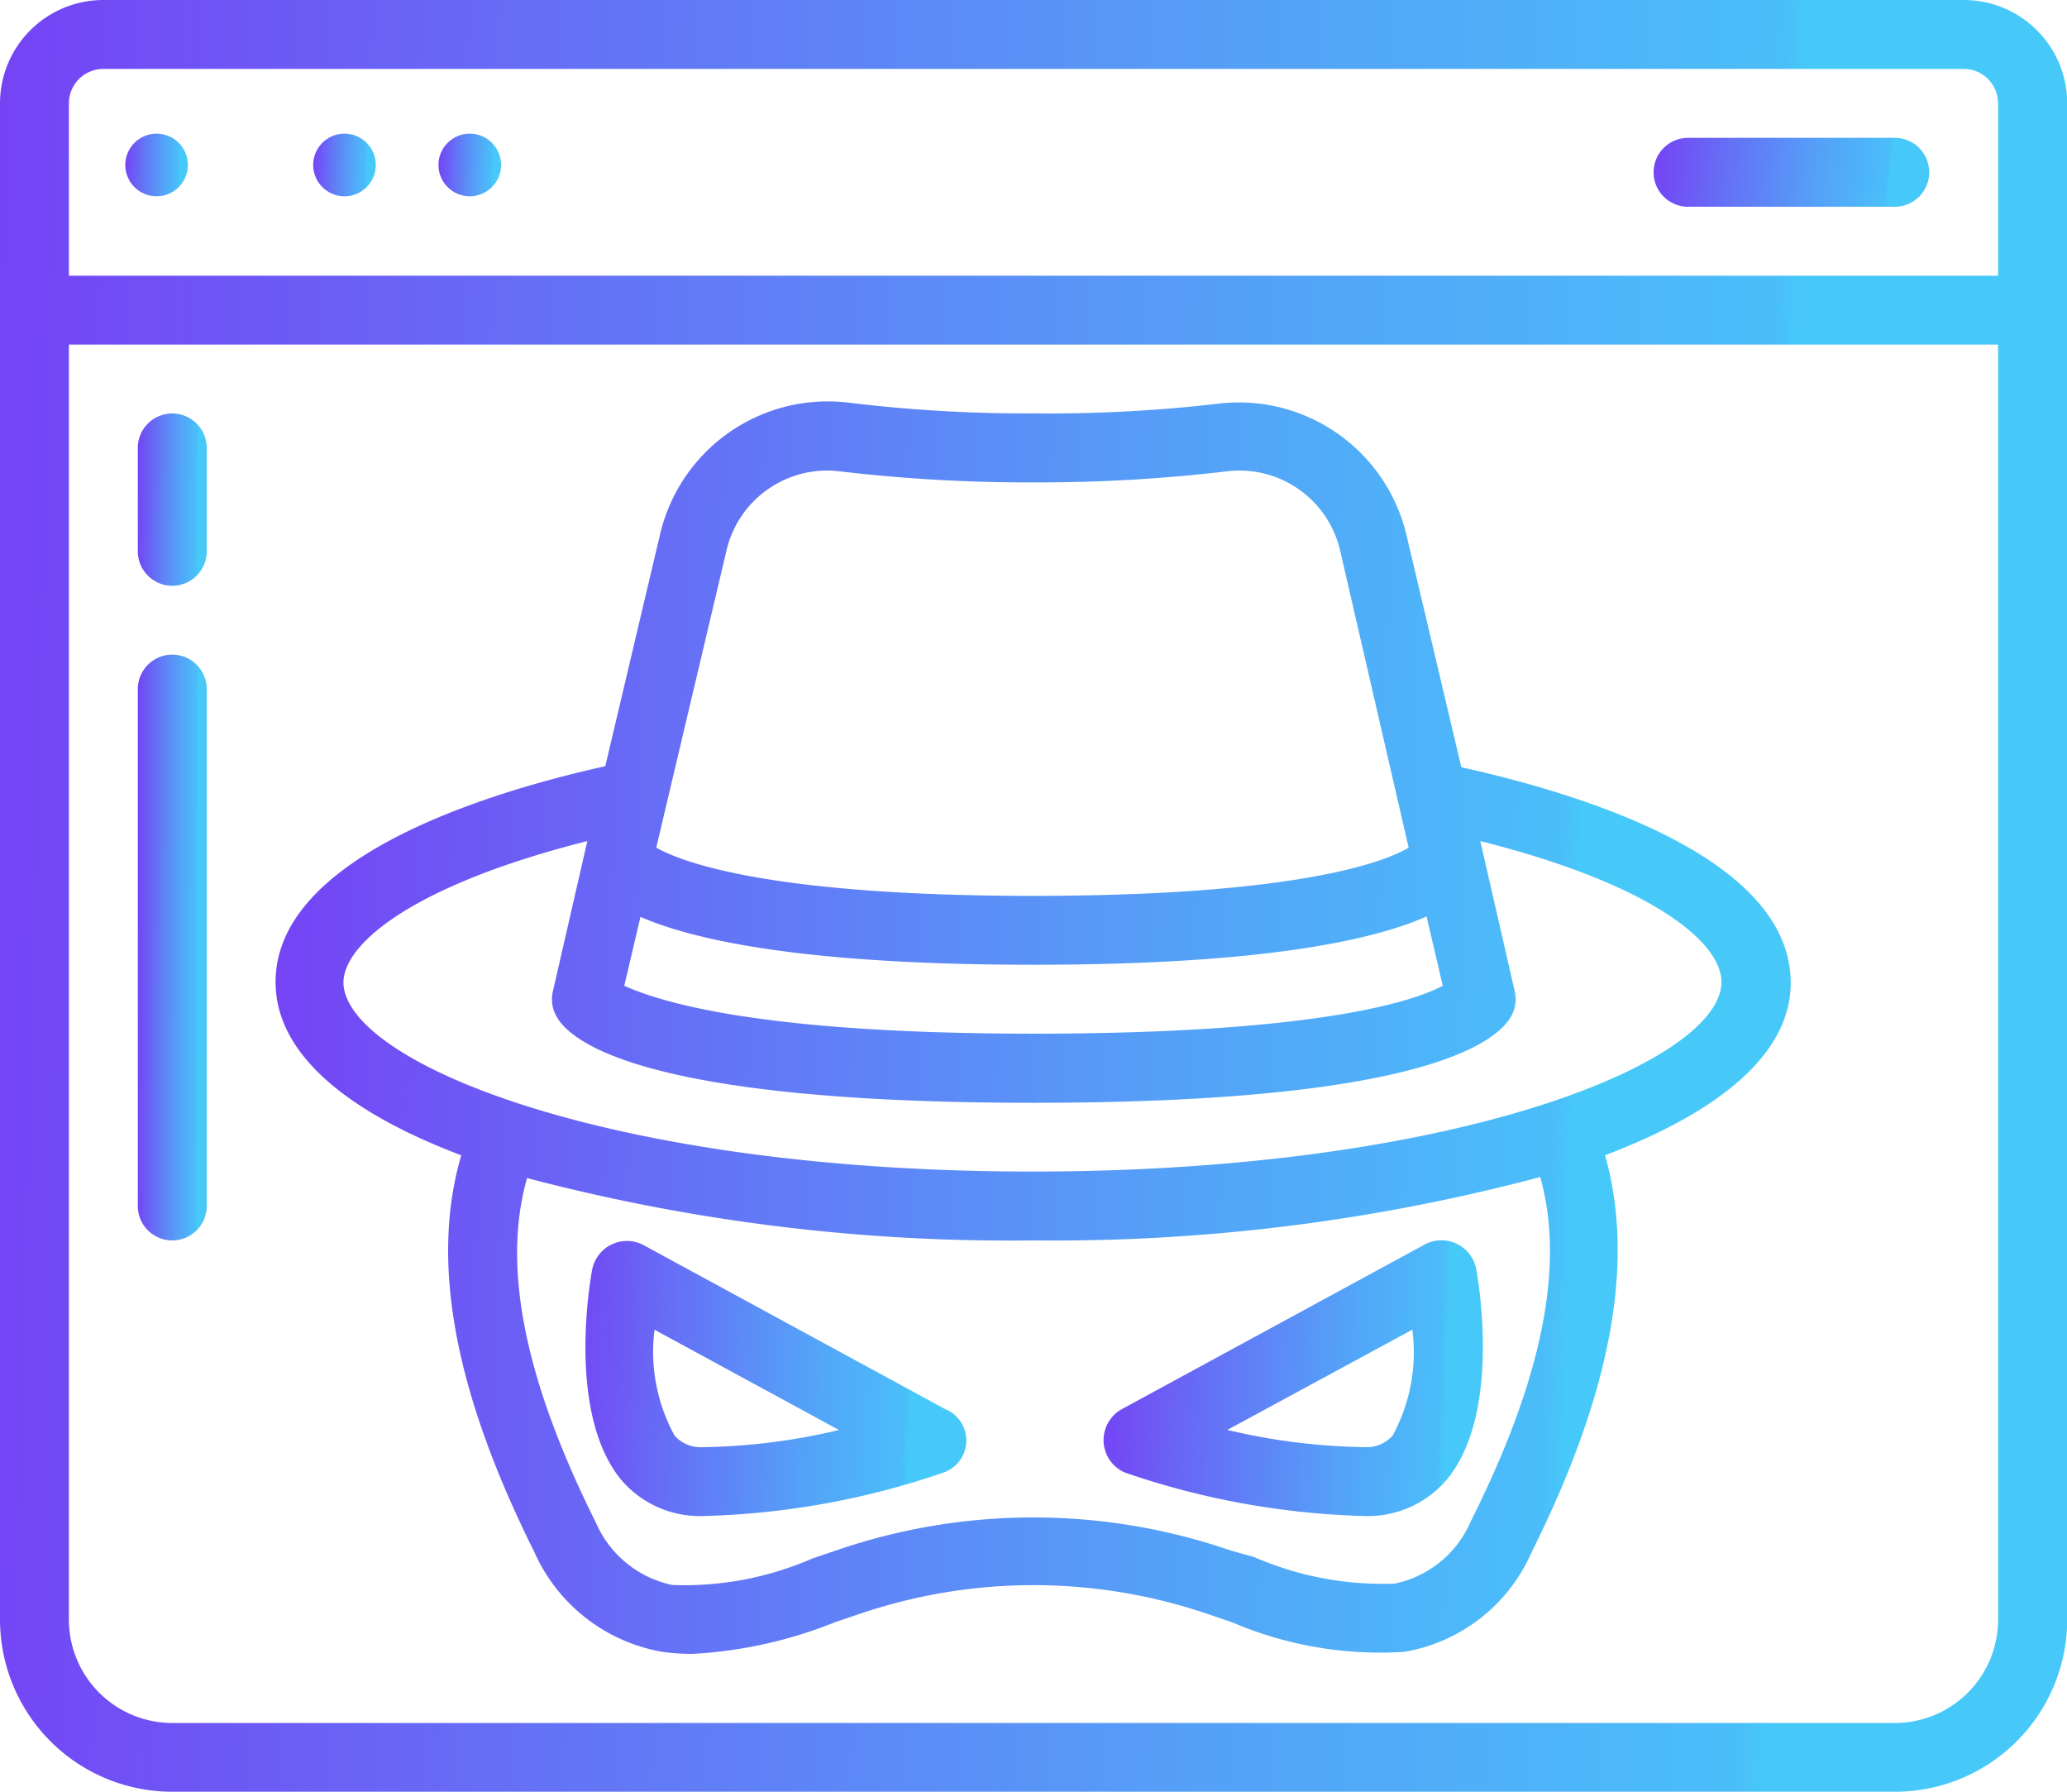 <svg id="Page-1" xmlns="http://www.w3.org/2000/svg" xmlns:xlink="http://www.w3.org/1999/xlink" width="49.315" height="42.74" viewBox="0 0 49.315 42.74">
  <defs>
    <linearGradient id="linear-gradient" x1="-0.097" y1="0.568" x2="1" y2="0.593" gradientUnits="objectBoundingBox">
      <stop offset="0" stop-color="#7a34f4"/>
      <stop offset="0.344" stop-color="#6473f6"/>
      <stop offset="0.637" stop-color="#54a2f8"/>
      <stop offset="0.86" stop-color="#4abef9"/>
      <stop offset="0.872" stop-color="#46c9f9"/>
      <stop offset="1" stop-color="#46c9f9"/>
    </linearGradient>
  </defs>
  <g id="_017---Dark-Web" data-name="017---Dark-Web">
    <path id="Shape" d="M46.849,0H2.466A2.466,2.466,0,0,0,0,2.466V38.63a4.11,4.11,0,0,0,4.11,4.11h41.1a4.11,4.11,0,0,0,4.11-4.11V2.466A2.466,2.466,0,0,0,46.849,0ZM1.644,2.466a.822.822,0,0,1,.822-.822H46.849a.822.822,0,0,1,.822.822v4.11H1.644ZM47.671,38.63A2.466,2.466,0,0,1,45.205,41.1H4.11A2.466,2.466,0,0,1,1.644,38.63V8.219H47.671Z" fill="url(#linear-gradient)"/>
    <circle id="Oval" cx="0.747" cy="0.747" r="0.747" transform="translate(2.989 3.188)" fill="url(#linear-gradient)"/>
    <circle id="Oval-2" data-name="Oval" cx="0.747" cy="0.747" r="0.747" transform="translate(7.472 3.188)" fill="url(#linear-gradient)"/>
    <circle id="Oval-3" data-name="Oval" cx="0.747" cy="0.747" r="0.747" transform="translate(10.461 3.188)" fill="url(#linear-gradient)"/>
    <path id="Shape-2" data-name="Shape" d="M53.753,4H48.822a.822.822,0,0,0,0,1.644h4.932a.822.822,0,1,0,0-1.644Z" transform="translate(-8.548 -0.712)" fill="url(#linear-gradient)"/>
    <path id="Shape-3" data-name="Shape" d="M12.43,29.634c-.74,2.523-.173,5.622,1.742,9.46a4.11,4.11,0,0,0,3.058,2.384,5.112,5.112,0,0,0,.707.049,10.636,10.636,0,0,0,3.411-.756l.534-.181a12.9,12.9,0,0,1,8.4,0l.534.181a8.992,8.992,0,0,0,4.11.707A4.052,4.052,0,0,0,37.967,39.1c1.923-3.847,2.466-6.945,1.751-9.468,2.688-1.019,4.43-2.4,4.43-4.11,0-2.91-4.71-4.447-7.858-5.145l-1.315-5.564a4.11,4.11,0,0,0-4.5-3.107,34.957,34.957,0,0,1-4.389.23,34.957,34.957,0,0,1-4.405-.255,4.11,4.11,0,0,0-4.5,3.107l-1.315,5.564C12.71,21.053,8,22.623,8,25.5c0,1.734,1.742,3.115,4.43,4.134Zm24.082,8.737A2.531,2.531,0,0,1,34.7,39.85a7.66,7.66,0,0,1-3.353-.633l-.559-.156a14.449,14.449,0,0,0-9.419,0l-.559.189a7.644,7.644,0,0,1-3.345.633A2.556,2.556,0,0,1,15.644,38.4C13.934,34.976,13.4,32.28,14,30.176a45.206,45.206,0,0,0,12.082,1.488,45.205,45.205,0,0,0,12.09-1.512c.592,2.1.058,4.8-1.66,8.219ZM35.847,25.59c-.682.362-2.959,1.142-9.764,1.142s-9.041-.822-9.764-1.142l.386-1.644c1.323.575,3.995,1.142,9.378,1.142s8.055-.567,9.378-1.151ZM18.767,15.168a2.466,2.466,0,0,1,2.7-1.849,38.326,38.326,0,0,0,4.611.263,38.326,38.326,0,0,0,4.611-.263,2.466,2.466,0,0,1,2.7,1.849l1.644,7.126c-.542.329-2.614,1.151-8.959,1.151s-8.416-.822-8.992-1.151Zm-3.329,6.97-.822,3.584a.822.822,0,0,0,.066.559c.3.625,2.038,2.1,11.4,2.1s11.1-1.471,11.416-2.1a.822.822,0,0,0,.066-.559l-.822-3.584c3.986,1,5.753,2.375,5.753,3.362,0,1.89-6.255,4.521-16.438,4.521S9.619,27.39,9.619,25.5c.025-.986,1.833-2.359,5.819-3.362Z" transform="translate(-1.425 -2.075)" fill="url(#linear-gradient)"/>
    <path id="Shape-4" data-name="Shape" d="M25.613,40.046,18.355,36.1a.848.848,0,0,0-1.2.592c-.066.353-.592,3.477.7,5.03a2.466,2.466,0,0,0,1.923.855,19.036,19.036,0,0,0,5.753-1.036.809.809,0,0,0,.082-1.5Zm-5.836.888a.822.822,0,0,1-.658-.279,4.159,4.159,0,0,1-.477-2.523l4.4,2.392a15,15,0,0,1-3.263.411Z" transform="translate(-3.026 -6.413)" fill="url(#linear-gradient)"/>
    <path id="Shape-5" data-name="Shape" d="M32.548,41.538A19.035,19.035,0,0,0,38.3,42.574a2.466,2.466,0,0,0,1.923-.871c1.29-1.553.764-4.677.7-5.03a.848.848,0,0,0-1.2-.592l-7.258,3.945a.843.843,0,0,0,.082,1.512ZM39.4,38.128a4.159,4.159,0,0,1-.468,2.523.822.822,0,0,1-.658.279,15,15,0,0,1-3.288-.411Z" transform="translate(-5.704 -6.41)" fill="url(#linear-gradient)"/>
    <path id="Shape-6" data-name="Shape" d="M4.822,16.11a.822.822,0,0,0,.822-.822V12.822a.822.822,0,0,0-1.644,0v2.466A.822.822,0,0,0,4.822,16.11Z" transform="translate(-0.712 -2.137)" fill="url(#linear-gradient)"/>
    <path id="Shape-7" data-name="Shape" d="M4.822,32.973a.822.822,0,0,0,.822-.822V19.822a.822.822,0,0,0-1.644,0V32.151A.822.822,0,0,0,4.822,32.973Z" transform="translate(-0.712 -3.384)" fill="url(#linear-gradient)"/>
  </g>
</svg>
